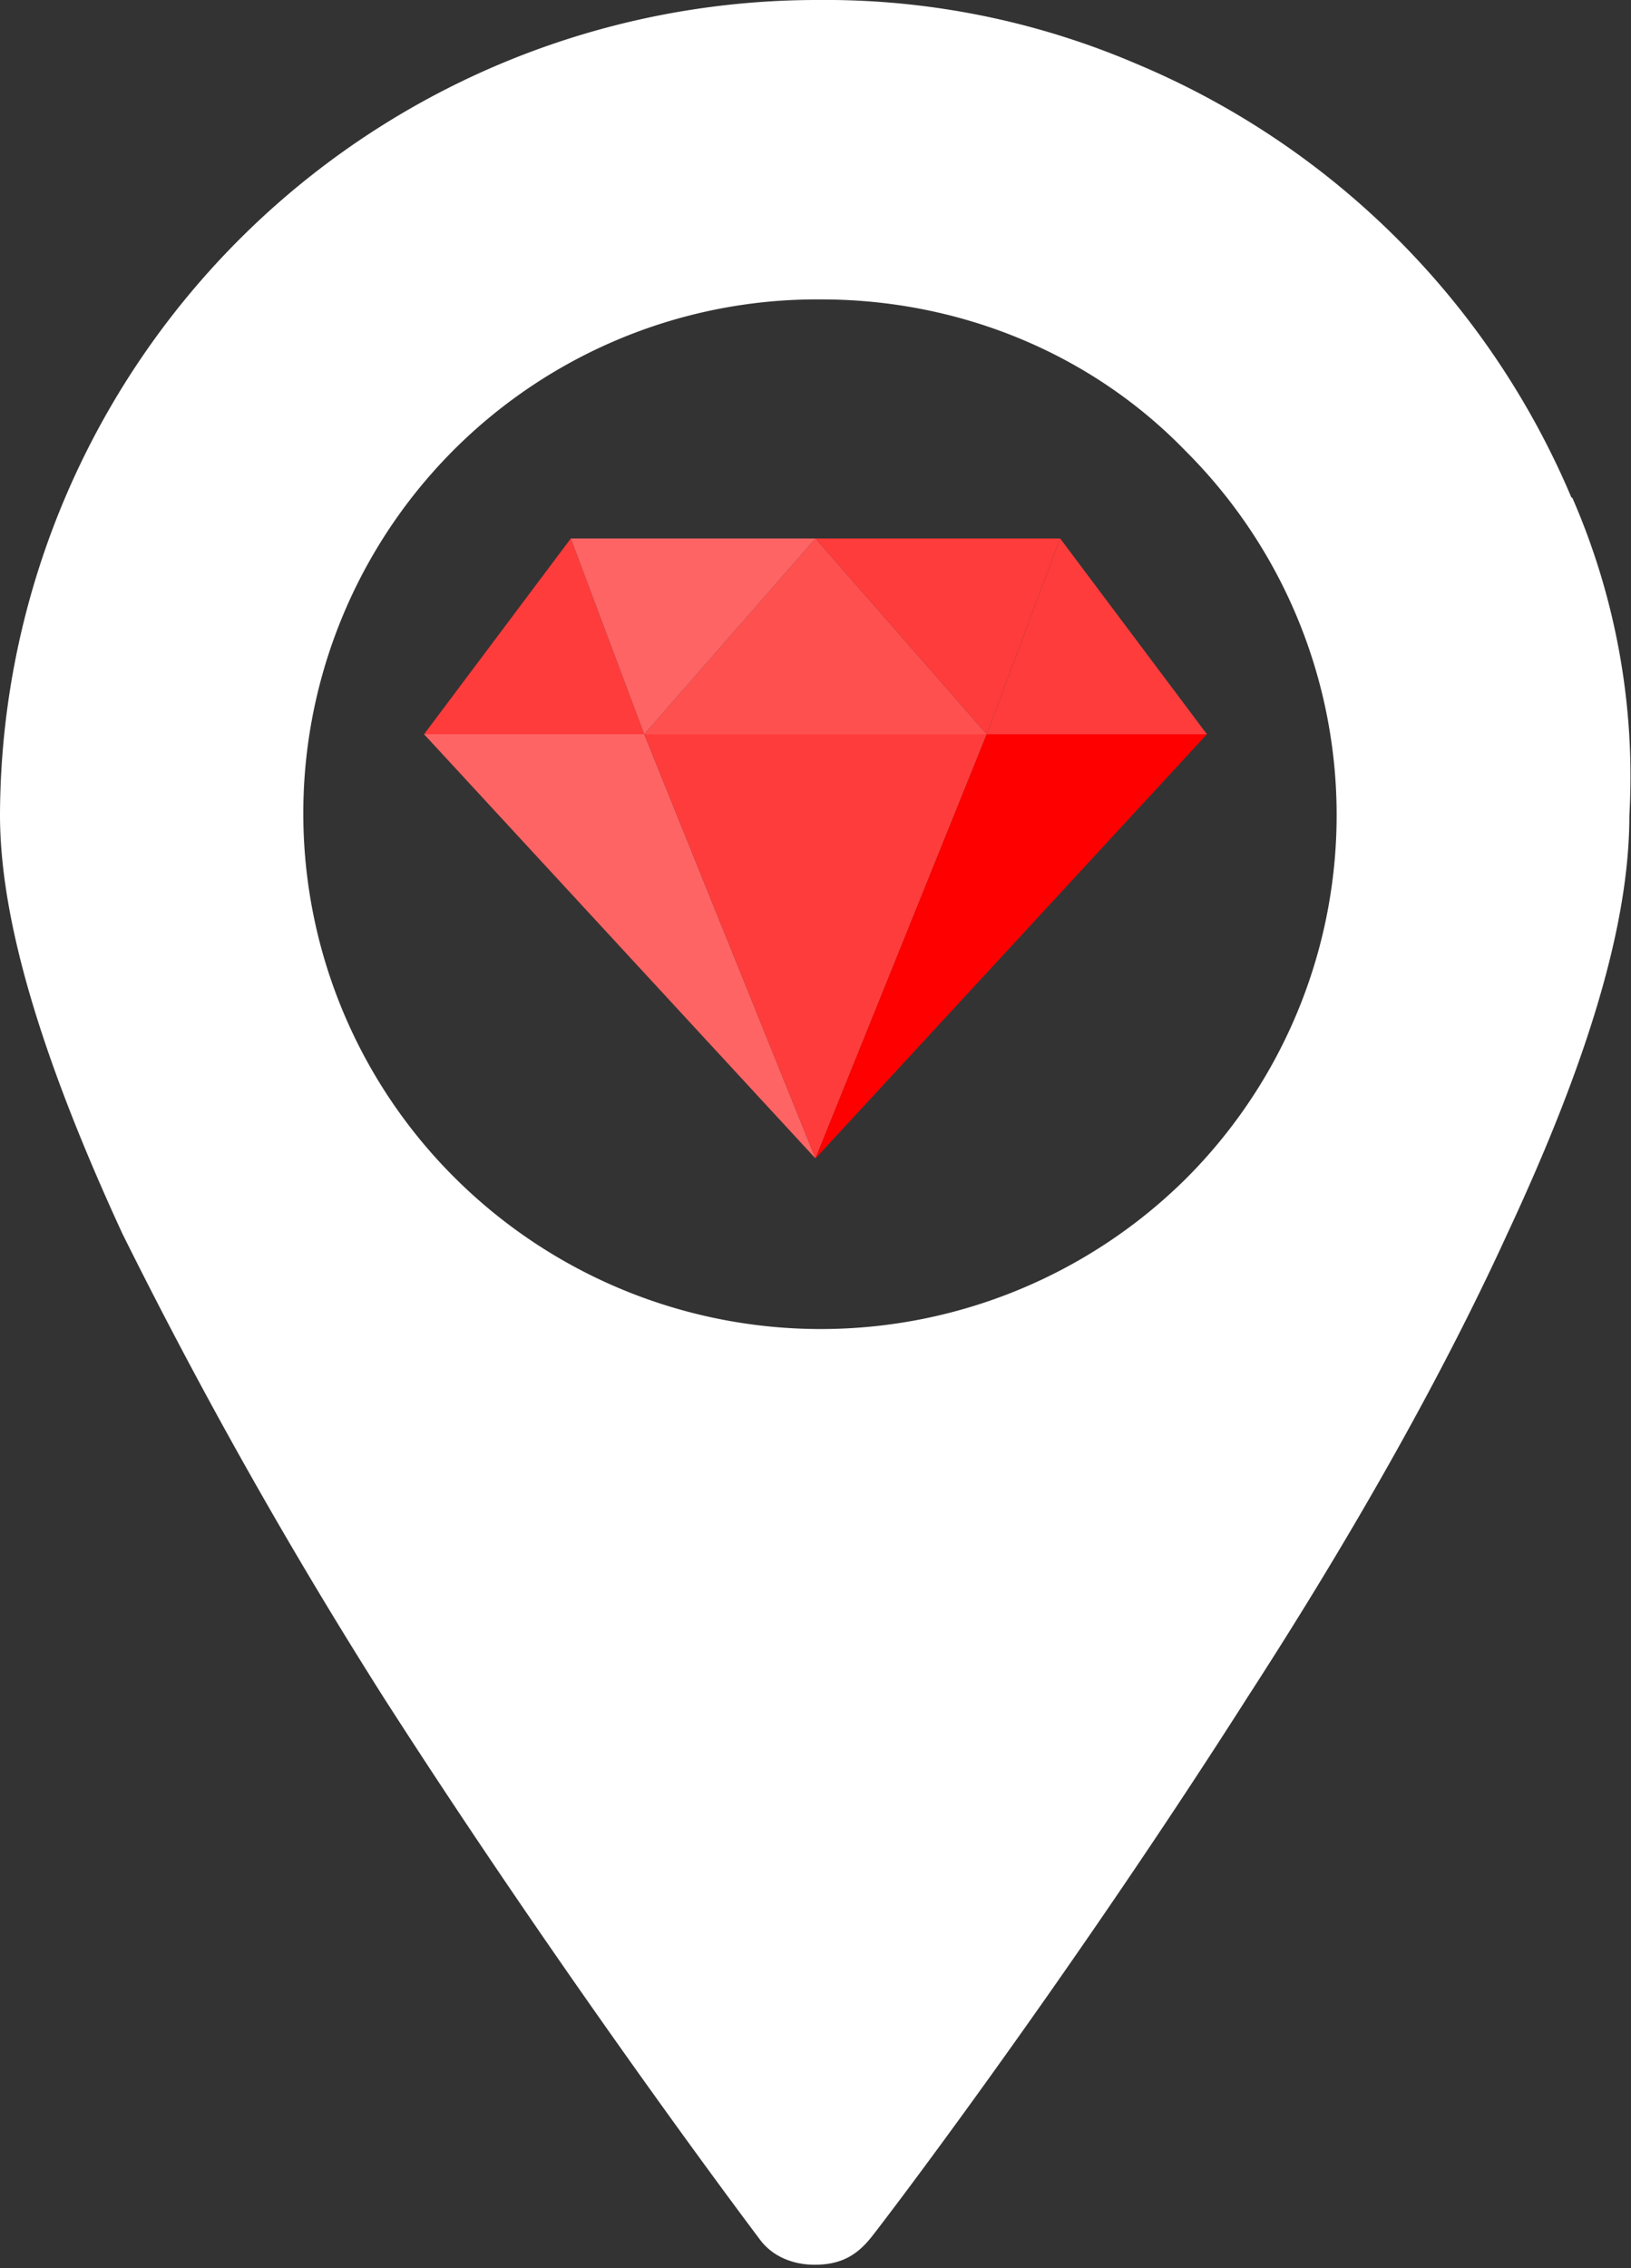 <svg xmlns="http://www.w3.org/2000/svg" viewBox="0 0 200 278">
  <rect x="0" y="0" width="200" height="278" fill="#333333" stroke="none"/>
  <g fill="none" fill-rule="evenodd">
    <path fill="#FF3C3C" d="M70 66L52 90h27zM148 90h-27l9-24z"/>
    <path fill="#FF5050" d="M121 90l-21-24-21 24h42"/>
    <path fill="#FF6464" d="M100 66L79 90l-9-24z"/>
    <path fill="#FF3C3C" d="M100 66l21 24 9-24z"/>
    <path fill="#FF6464" d="M52 90l48 52-21-52H52"/>
    <path fill="#FF3C3C" d="M100 142L79 90h42z"/>
    <path fill="red" d="M100 142l21-52h27z"/>
    <g fill="#FFF" fill-rule="nonzero">
      <path d="M192.7 61a99.7 99.7 0 00-53.4-53.2 96.7 96.7 0 00-39-7.8A100.2 100.2 0 000 99.9c0 12.8 5 29.6 15 51.3A627 627 0 0047 208c22.9 35.7 45.8 66 46.1 66.4 1.5 2.1 4 3.2 6.8 3.2 3 0 5-1 6.8-3.2.4-.4 23.3-30.3 46.3-66.4 13.6-21 24.3-40.3 31.8-56.7 10-21.4 15-38.1 15-51.3a85.4 85.4 0 00-7-39zm-47.3 83.5a63.6 63.6 0 01-89.5 0 63 63 0 0144.8-107.8c16.8 0 33 6.5 44.7 18.6a63 63 0 010 89.2z"/>
    </g>
  </g>
</svg>